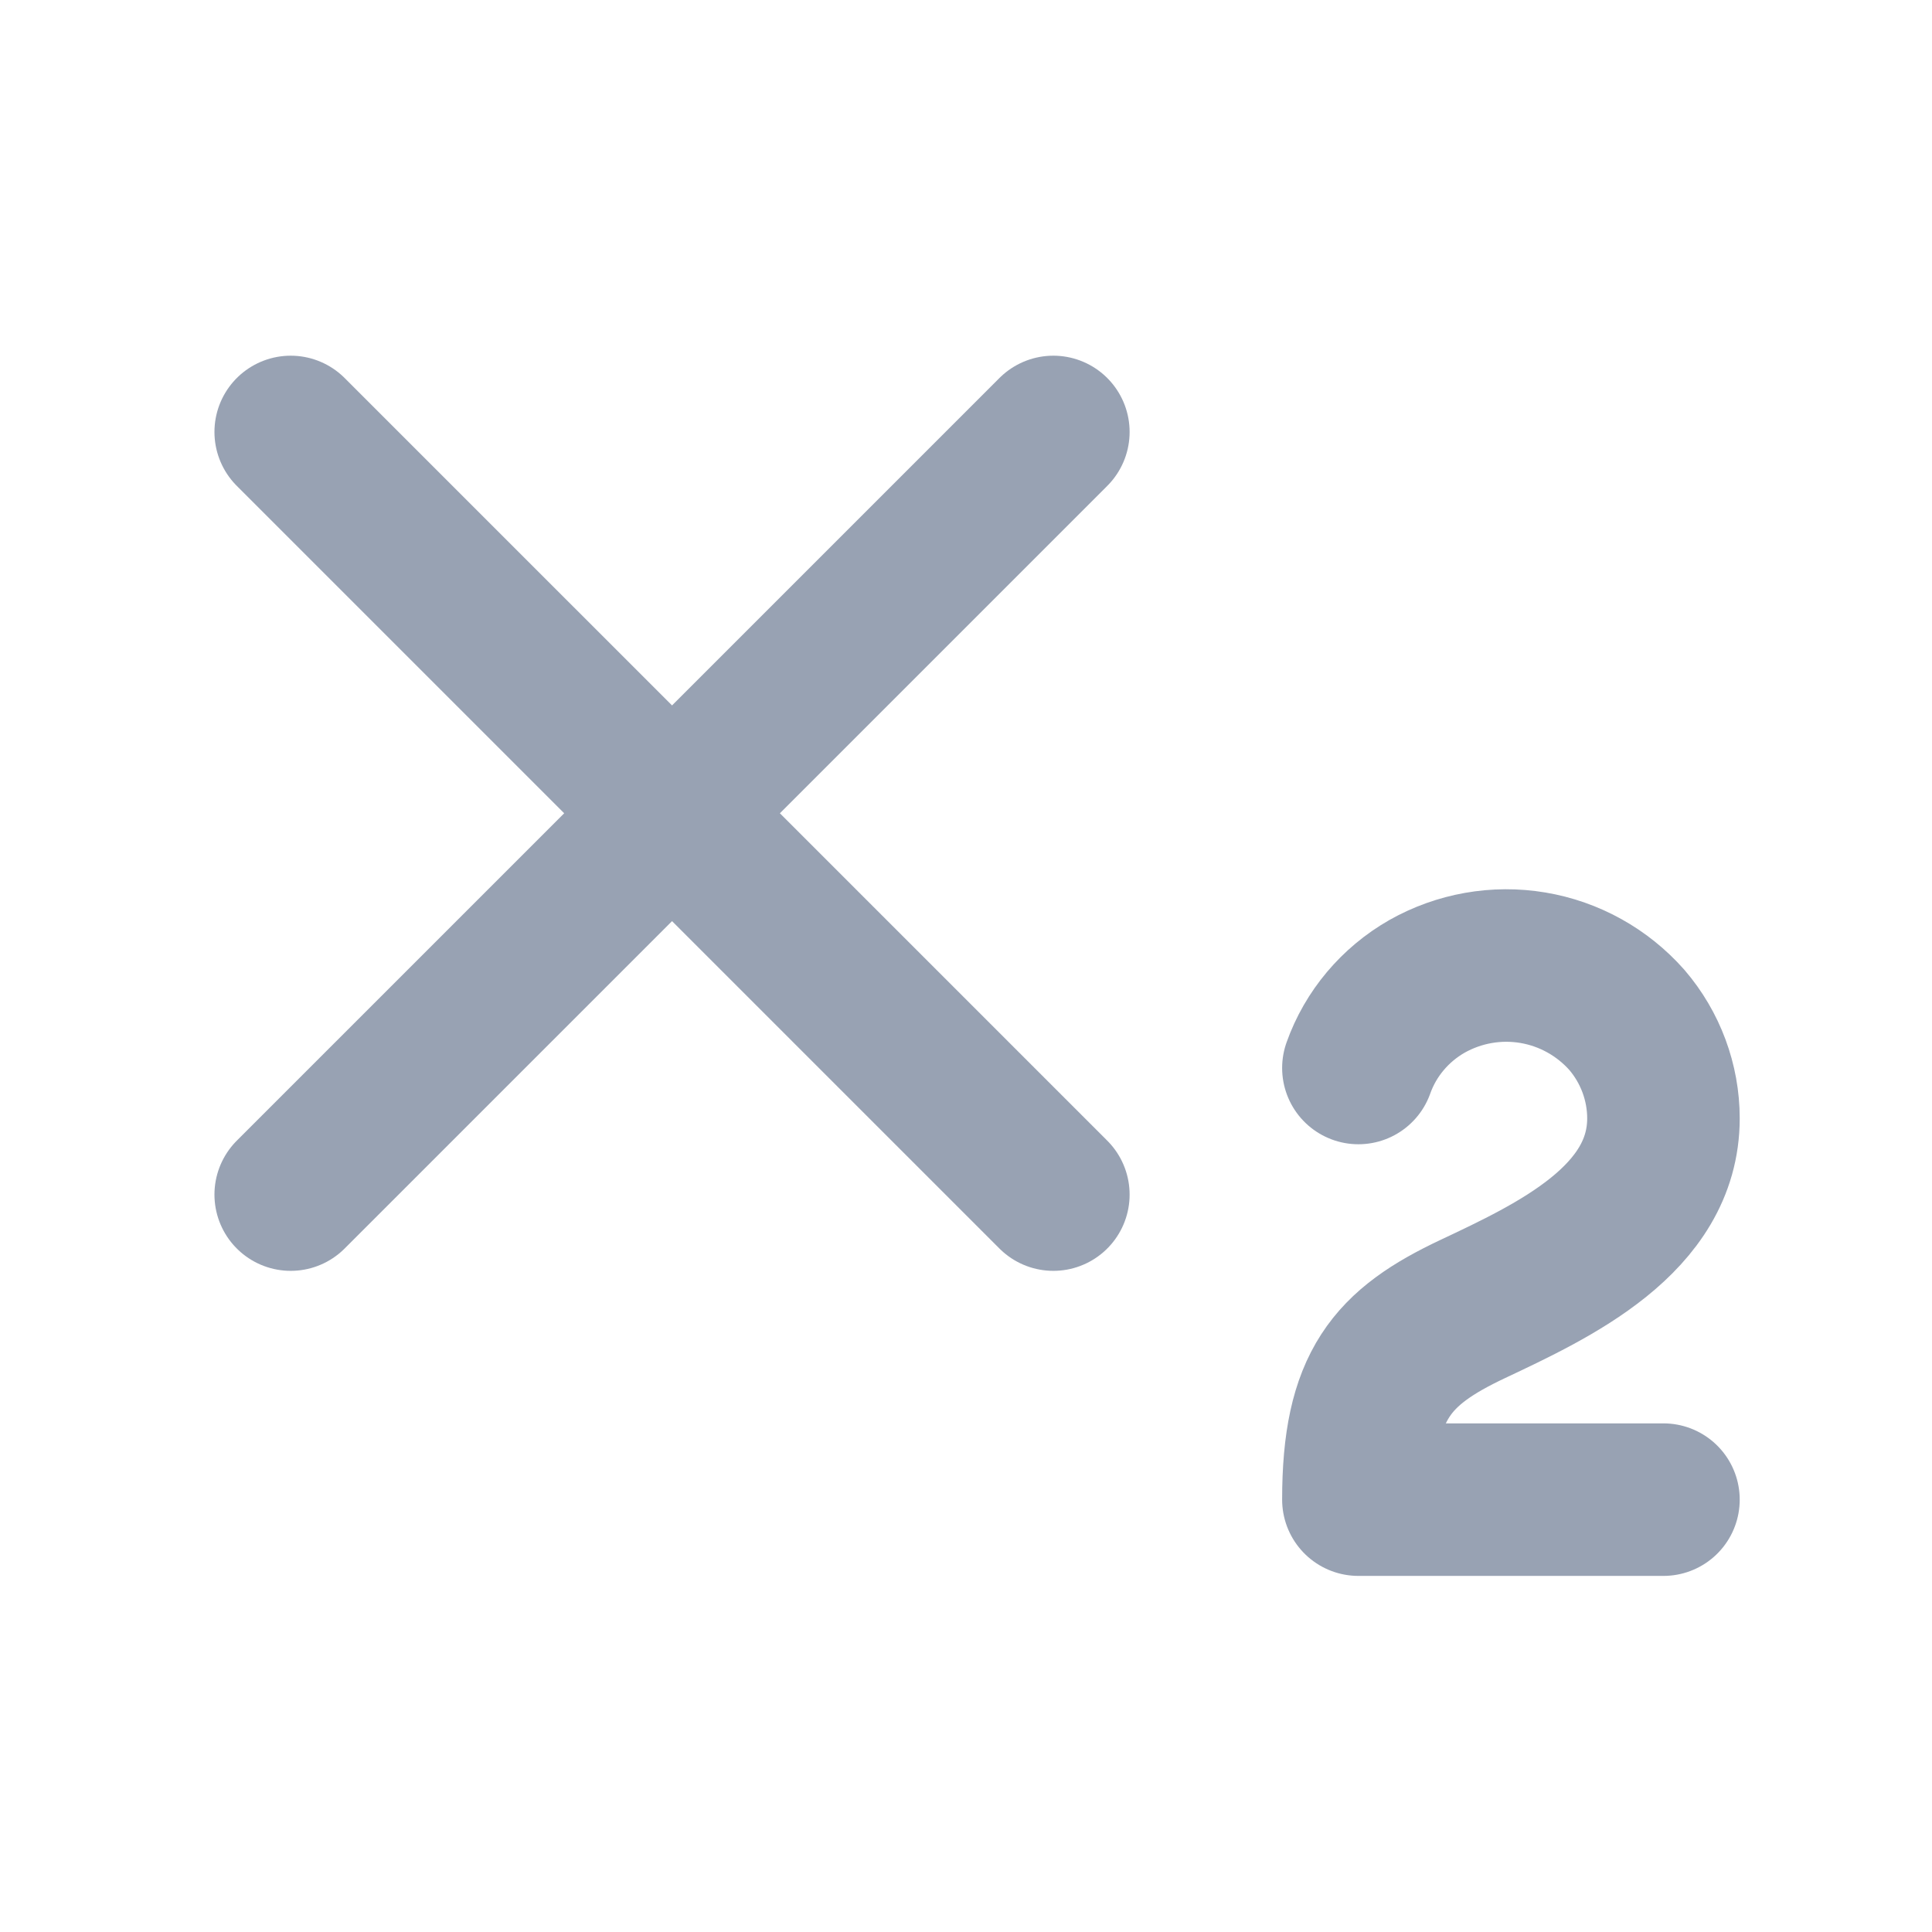 <svg width="19" height="19" viewBox="0 0 19 19" fill="none" xmlns="http://www.w3.org/2000/svg">
<path d="M2.859 4.248L10.359 11.748M10.359 4.248L2.859 11.748M16.359 14.748H13.359C13.359 13.623 13.689 13.248 14.484 12.873C15.279 12.498 16.359 11.995 16.359 10.998C16.359 10.646 16.231 10.3 15.999 10.03C15.759 9.759 15.433 9.577 15.075 9.517C14.717 9.457 14.35 9.522 14.034 9.7C13.719 9.88 13.479 10.165 13.359 10.503" stroke="#98A2B3" stroke-width="1.5" stroke-linecap="round" stroke-linejoin="round"/>
</svg>
